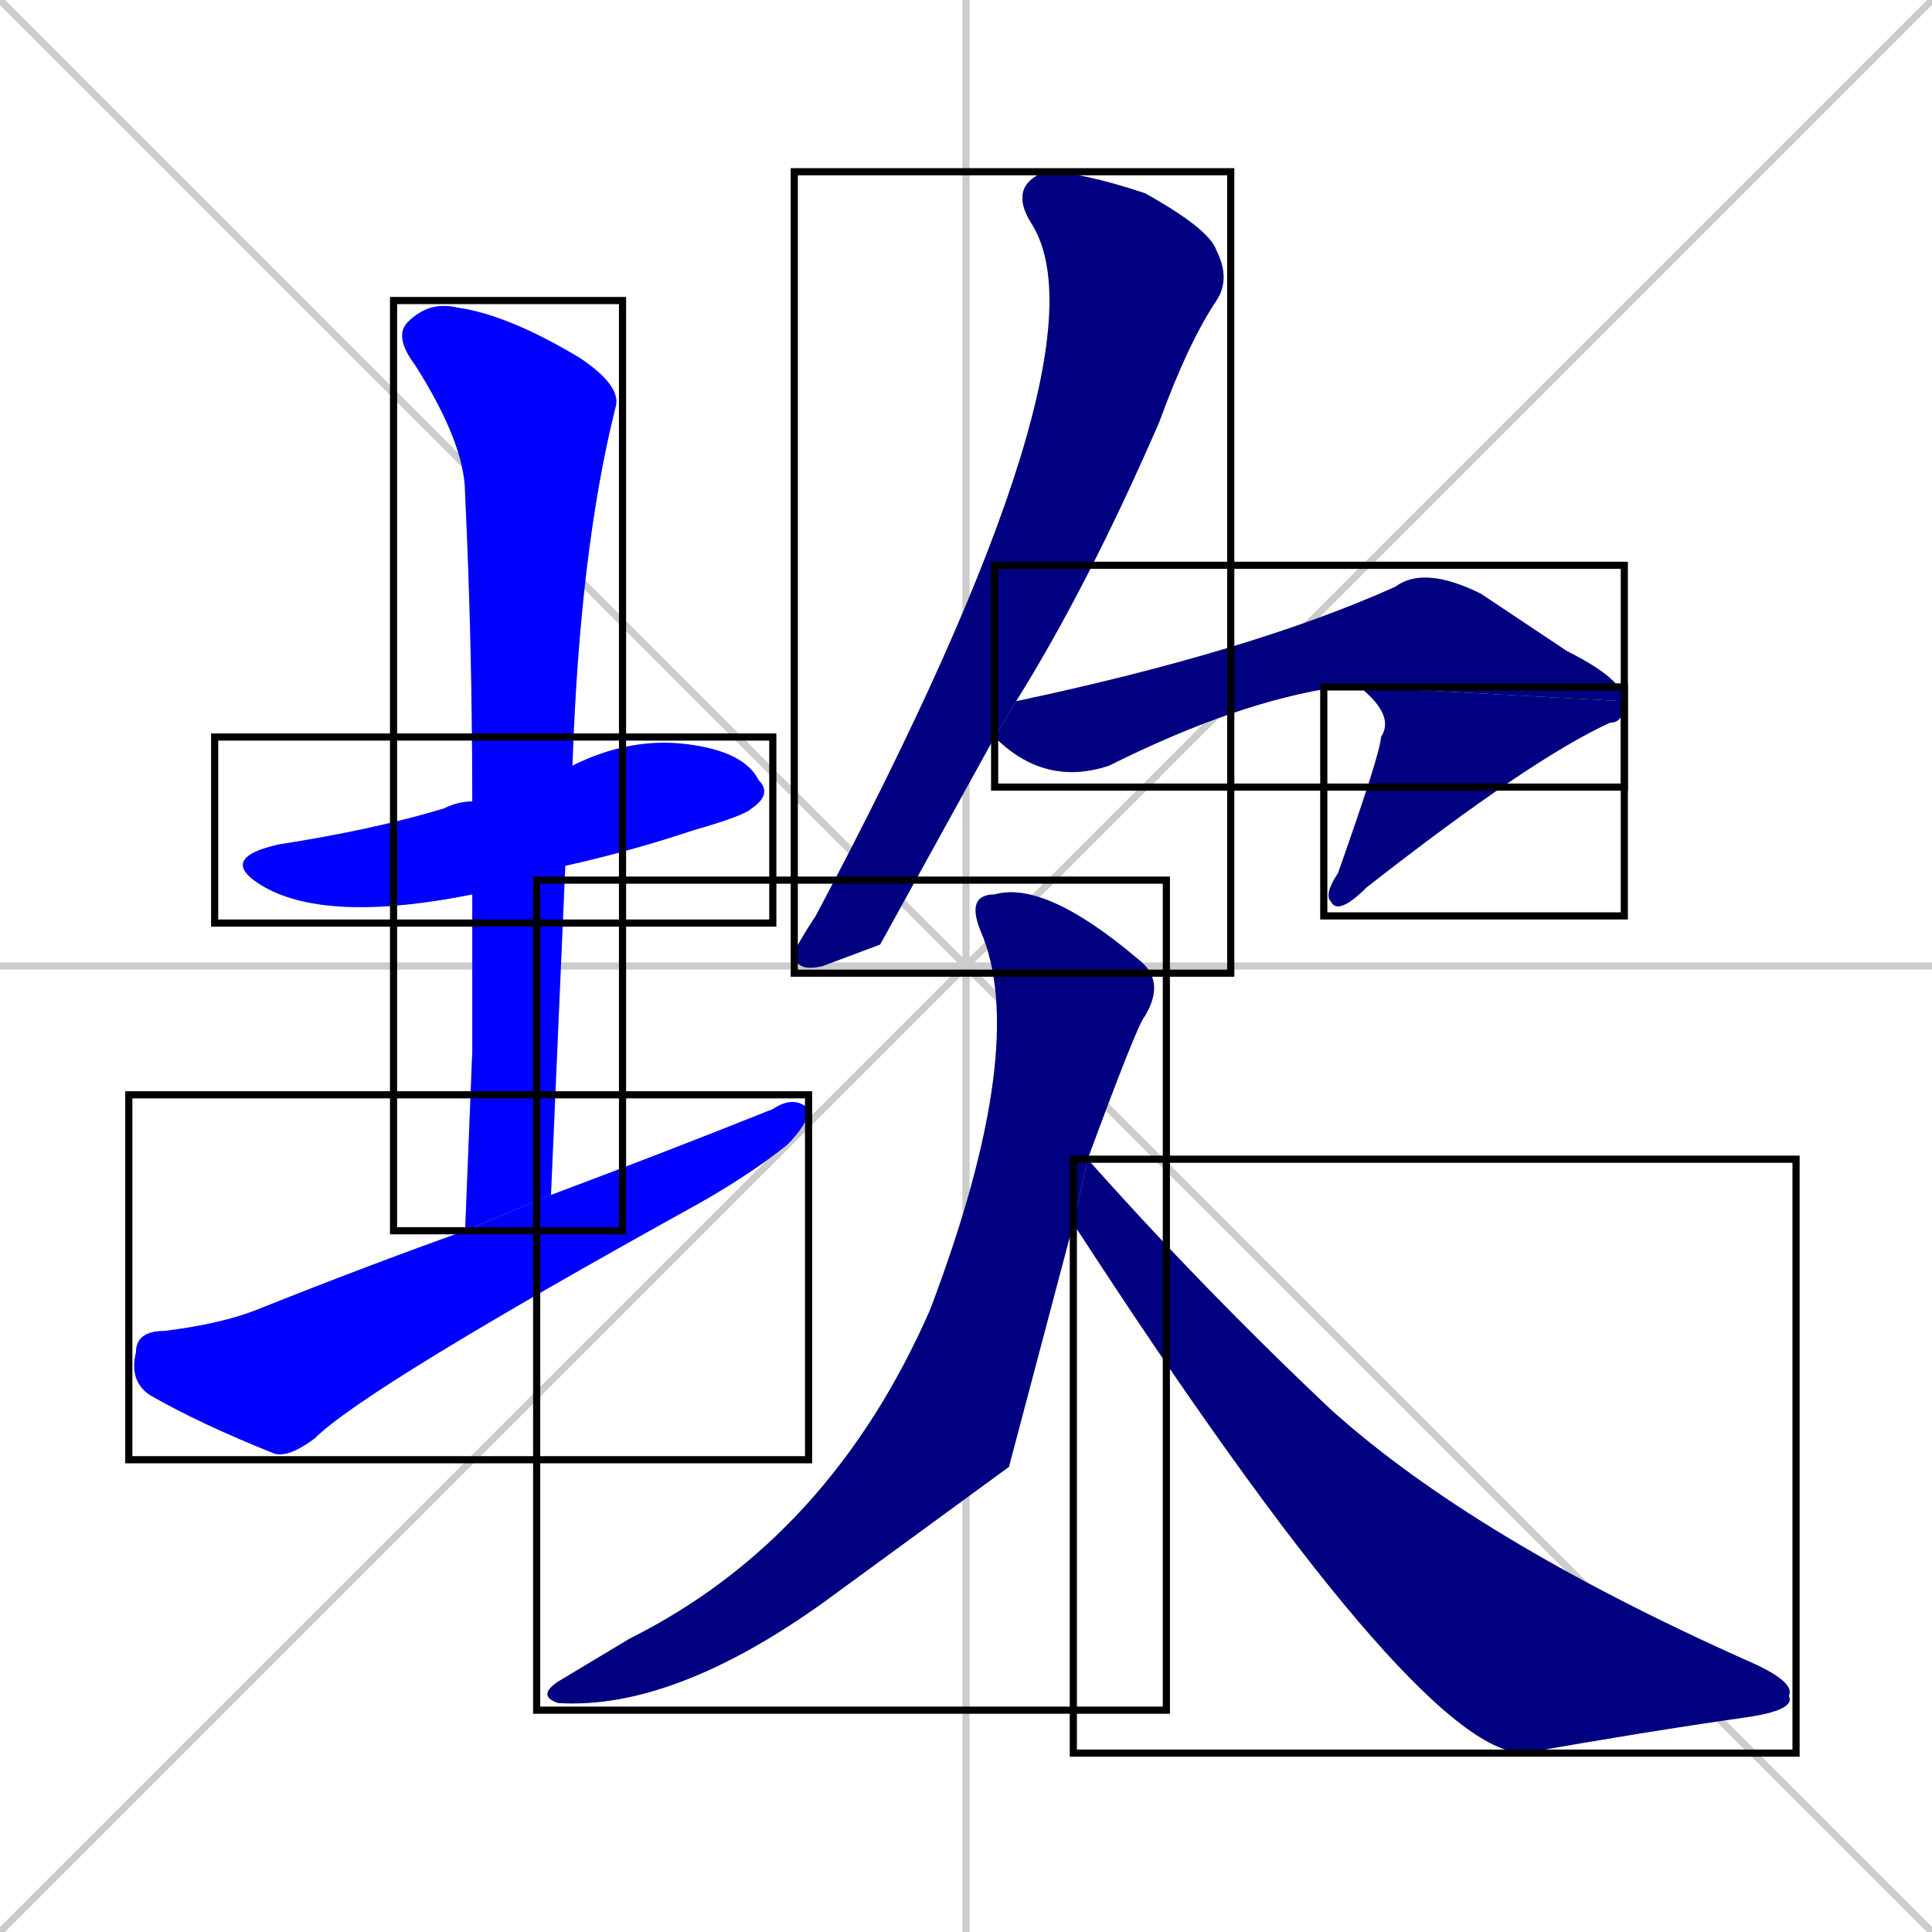 <svg xmlns="http://www.w3.org/2000/svg" xmlns:xlink="http://www.w3.org/1999/xlink" width="270" height="270"><defs><clipPath id="clip-mask-1"><use xlink:href="#rect-1" /></clipPath><clipPath id="clip-mask-2"><use xlink:href="#rect-2" /></clipPath><clipPath id="clip-mask-3"><use xlink:href="#rect-3" /></clipPath><clipPath id="clip-mask-4"><use xlink:href="#rect-4" /></clipPath><clipPath id="clip-mask-5"><use xlink:href="#rect-5" /></clipPath><clipPath id="clip-mask-6"><use xlink:href="#rect-6" /></clipPath><clipPath id="clip-mask-7"><use xlink:href="#rect-7" /></clipPath><clipPath id="clip-mask-8"><use xlink:href="#rect-8" /></clipPath></defs><path d="M 0 0 L 270 270 M 270 0 L 0 270 M 135 0 L 135 270 M 0 135 L 270 135" stroke="#CCCCCC" /><path d="M 66 125 Q 46 129 37 124 Q 30 120 39 118 Q 52 116 62 113 Q 64 112 66 112 L 80 107 Q 80 107 80 107 Q 88 103 96 104 Q 104 105 106 109 Q 108 111 105 113 Q 104 114 97 116 Q 88 119 79 121" fill="#CCCCCC"/><path d="M 66 147 L 66 125 L 66 112 Q 66 90 65 69 Q 65 62 58 51 Q 55 47 57 45 Q 60 42 64 43 Q 71 44 81 50 Q 87 54 86 57 Q 81 77 80 107 L 79 121 Q 78 144 77 167 L 65 172" fill="#CCCCCC"/><path d="M 77 167 Q 93 161 108 155 Q 111 153 113 155 Q 113 157 110 160 Q 105 164 98 168 Q 51 194 44 201 Q 40 204 38 203 Q 28 199 21 195 Q 18 193 19 189 Q 19 186 23 186 Q 31 185 36 183 Q 51 177 65 172" fill="#CCCCCC"/><path d="M 123 132 L 115 135 Q 111 136 111 133 Q 112 131 114 128 Q 156 49 144 31 Q 141 26 146 24 Q 151 24 160 27 Q 169 32 170 35 Q 172 39 170 42 Q 166 48 162 59 Q 152 82 142 98 L 139 103" fill="#CCCCCC"/><path d="M 142 98 Q 175 91 195 82 Q 199 79 207 83 Q 213 87 219 91 Q 227 95 227 98 L 190 96 Q 189 96 187 96 Q 173 98 155 107 Q 146 110 139 103" fill="#CCCCCC"/><path d="M 227 98 Q 227 101 225 101 Q 214 106 191 124 Q 187 128 186 126 Q 185 125 187 122 Q 193 105 193 103 Q 195 100 190 96" fill="#CCCCCC"/><path d="M 141 205 L 115 224 Q 94 239 78 238 Q 75 237 78 235 Q 83 232 88 229 Q 116 215 130 183 Q 144 146 137 130 Q 135 125 139 125 Q 146 123 159 134 Q 163 137 160 142 Q 159 143 152 162 L 150 171" fill="#CCCCCC"/><path d="M 152 162 Q 168 180 186 197 Q 206 215 244 232 Q 251 235 250 237 Q 251 239 244 240 Q 230 242 213 245 Q 198 245 150 171" fill="#CCCCCC"/><path d="M 66 125 Q 46 129 37 124 Q 30 120 39 118 Q 52 116 62 113 Q 64 112 66 112 L 80 107 Q 80 107 80 107 Q 88 103 96 104 Q 104 105 106 109 Q 108 111 105 113 Q 104 114 97 116 Q 88 119 79 121" fill="#0000ff" clip-path="url(#clip-mask-1)" /><path d="M 66 147 L 66 125 L 66 112 Q 66 90 65 69 Q 65 62 58 51 Q 55 47 57 45 Q 60 42 64 43 Q 71 44 81 50 Q 87 54 86 57 Q 81 77 80 107 L 79 121 Q 78 144 77 167 L 65 172" fill="#0000ff" clip-path="url(#clip-mask-2)" /><path d="M 77 167 Q 93 161 108 155 Q 111 153 113 155 Q 113 157 110 160 Q 105 164 98 168 Q 51 194 44 201 Q 40 204 38 203 Q 28 199 21 195 Q 18 193 19 189 Q 19 186 23 186 Q 31 185 36 183 Q 51 177 65 172" fill="#0000ff" clip-path="url(#clip-mask-3)" /><path d="M 123 132 L 115 135 Q 111 136 111 133 Q 112 131 114 128 Q 156 49 144 31 Q 141 26 146 24 Q 151 24 160 27 Q 169 32 170 35 Q 172 39 170 42 Q 166 48 162 59 Q 152 82 142 98 L 139 103" fill="#000080" clip-path="url(#clip-mask-4)" /><path d="M 142 98 Q 175 91 195 82 Q 199 79 207 83 Q 213 87 219 91 Q 227 95 227 98 L 190 96 Q 189 96 187 96 Q 173 98 155 107 Q 146 110 139 103" fill="#000080" clip-path="url(#clip-mask-5)" /><path d="M 227 98 Q 227 101 225 101 Q 214 106 191 124 Q 187 128 186 126 Q 185 125 187 122 Q 193 105 193 103 Q 195 100 190 96" fill="#000080" clip-path="url(#clip-mask-6)" /><path d="M 141 205 L 115 224 Q 94 239 78 238 Q 75 237 78 235 Q 83 232 88 229 Q 116 215 130 183 Q 144 146 137 130 Q 135 125 139 125 Q 146 123 159 134 Q 163 137 160 142 Q 159 143 152 162 L 150 171" fill="#000080" clip-path="url(#clip-mask-7)" /><path d="M 152 162 Q 168 180 186 197 Q 206 215 244 232 Q 251 235 250 237 Q 251 239 244 240 Q 230 242 213 245 Q 198 245 150 171" fill="#000080" clip-path="url(#clip-mask-8)" /><rect x="30" y="103" width="78" height="26" id="rect-1" fill="transparent" stroke="#000000"><animate attributeName="x" from="-48" to="30" dur="0.289" begin="0; animate8.end + 1s" id="animate1" fill="freeze"/></rect><rect x="55" y="42" width="32" height="130" id="rect-2" fill="transparent" stroke="#000000"><set attributeName="y" to="-88" begin="0; animate8.end + 1s" /><animate attributeName="y" from="-88" to="42" dur="0.481" begin="animate1.end + 0.5" id="animate2" fill="freeze"/></rect><rect x="18" y="153" width="95" height="51" id="rect-3" fill="transparent" stroke="#000000"><set attributeName="x" to="-77" begin="0; animate8.end + 1s" /><animate attributeName="x" from="-77" to="18" dur="0.352" begin="animate2.end + 0.5" id="animate3" fill="freeze"/></rect><rect x="111" y="24" width="61" height="112" id="rect-4" fill="transparent" stroke="#000000"><set attributeName="y" to="-88" begin="0; animate8.end + 1s" /><animate attributeName="y" from="-88" to="24" dur="0.415" begin="animate3.end + 0.5" id="animate4" fill="freeze"/></rect><rect x="139" y="79" width="88" height="31" id="rect-5" fill="transparent" stroke="#000000"><set attributeName="x" to="51" begin="0; animate8.end + 1s" /><animate attributeName="x" from="51" to="139" dur="0.326" begin="animate4.end + 0.5" id="animate5" fill="freeze"/></rect><rect x="185" y="96" width="42" height="32" id="rect-6" fill="transparent" stroke="#000000"><set attributeName="y" to="64" begin="0; animate8.end + 1s" /><animate attributeName="y" from="64" to="96" dur="0.119" begin="animate5.end" id="animate6" fill="freeze"/></rect><rect x="75" y="123" width="88" height="116" id="rect-7" fill="transparent" stroke="#000000"><set attributeName="y" to="7" begin="0; animate8.end + 1s" /><animate attributeName="y" from="7" to="123" dur="0.430" begin="animate6.end + 0.5" id="animate7" fill="freeze"/></rect><rect x="150" y="162" width="101" height="83" id="rect-8" fill="transparent" stroke="#000000"><set attributeName="x" to="49" begin="0; animate8.end + 1s" /><animate attributeName="x" from="49" to="150" dur="0.374" begin="animate7.end + 0.5" id="animate8" fill="freeze"/></rect></svg>